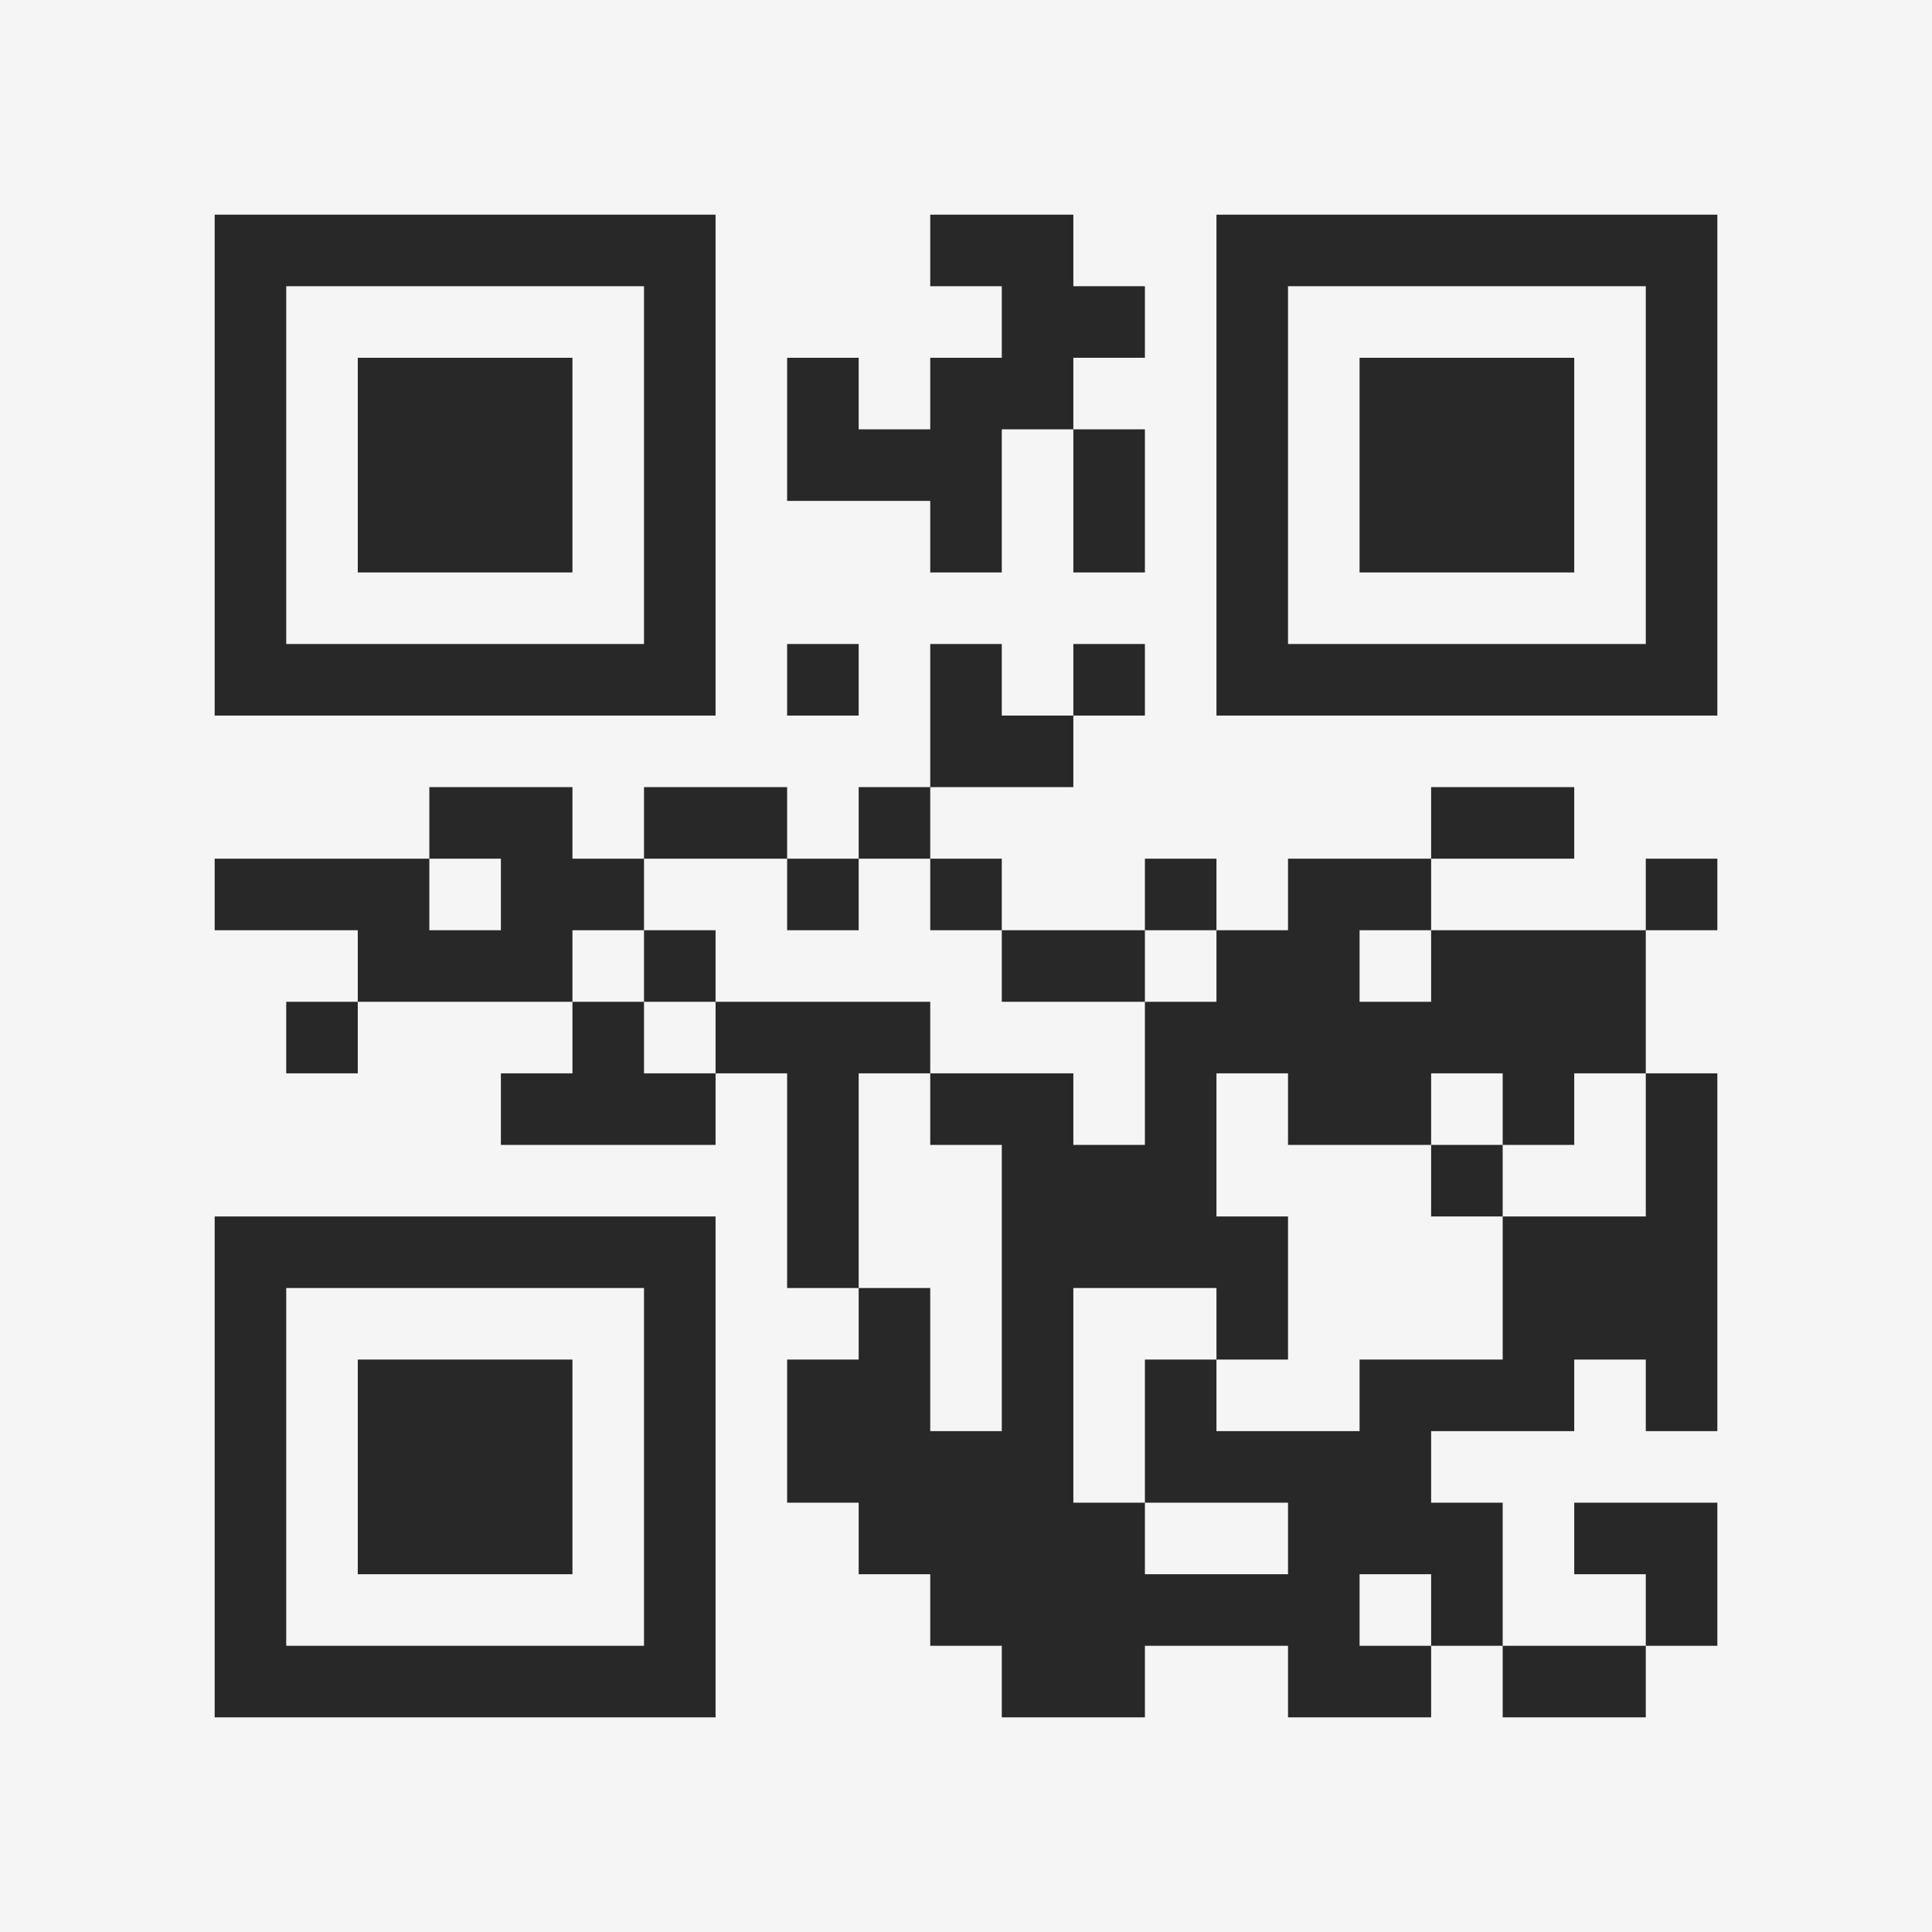 <?xml version="1.0" encoding="UTF-8"?>
<svg xmlns="http://www.w3.org/2000/svg" version="1.1" width="400" height="400" viewBox="0 0 400 400"><rect x="0" y="0" width="400" height="400" fill="#f5f5f5"/><g transform="scale(14.815)"><g transform="translate(3,3)"><path fill-rule="evenodd" d="M10 0L10 1L11 1L11 2L10 2L10 3L9 3L9 2L8 2L8 4L10 4L10 5L11 5L11 3L12 3L12 5L13 5L13 3L12 3L12 2L13 2L13 1L12 1L12 0ZM8 6L8 7L9 7L9 6ZM10 6L10 8L9 8L9 9L8 9L8 8L6 8L6 9L5 9L5 8L3 8L3 9L0 9L0 10L2 10L2 11L1 11L1 12L2 12L2 11L5 11L5 12L4 12L4 13L7 13L7 12L8 12L8 15L9 15L9 16L8 16L8 18L9 18L9 19L10 19L10 20L11 20L11 21L13 21L13 20L15 20L15 21L17 21L17 20L18 20L18 21L20 21L20 20L21 20L21 18L19 18L19 19L20 19L20 20L18 20L18 18L17 18L17 17L19 17L19 16L20 16L20 17L21 17L21 12L20 12L20 10L21 10L21 9L20 9L20 10L17 10L17 9L19 9L19 8L17 8L17 9L15 9L15 10L14 10L14 9L13 9L13 10L11 10L11 9L10 9L10 8L12 8L12 7L13 7L13 6L12 6L12 7L11 7L11 6ZM3 9L3 10L4 10L4 9ZM6 9L6 10L5 10L5 11L6 11L6 12L7 12L7 11L10 11L10 12L9 12L9 15L10 15L10 17L11 17L11 13L10 13L10 12L12 12L12 13L13 13L13 11L14 11L14 10L13 10L13 11L11 11L11 10L10 10L10 9L9 9L9 10L8 10L8 9ZM6 10L6 11L7 11L7 10ZM16 10L16 11L17 11L17 10ZM14 12L14 14L15 14L15 16L14 16L14 15L12 15L12 18L13 18L13 19L15 19L15 18L13 18L13 16L14 16L14 17L16 17L16 16L18 16L18 14L20 14L20 12L19 12L19 13L18 13L18 12L17 12L17 13L15 13L15 12ZM17 13L17 14L18 14L18 13ZM16 19L16 20L17 20L17 19ZM0 0L0 7L7 7L7 0ZM1 1L1 6L6 6L6 1ZM2 2L2 5L5 5L5 2ZM14 0L14 7L21 7L21 0ZM15 1L15 6L20 6L20 1ZM16 2L16 5L19 5L19 2ZM0 14L0 21L7 21L7 14ZM1 15L1 20L6 20L6 15ZM2 16L2 19L5 19L5 16Z" fill="#282828"/></g></g></svg>
